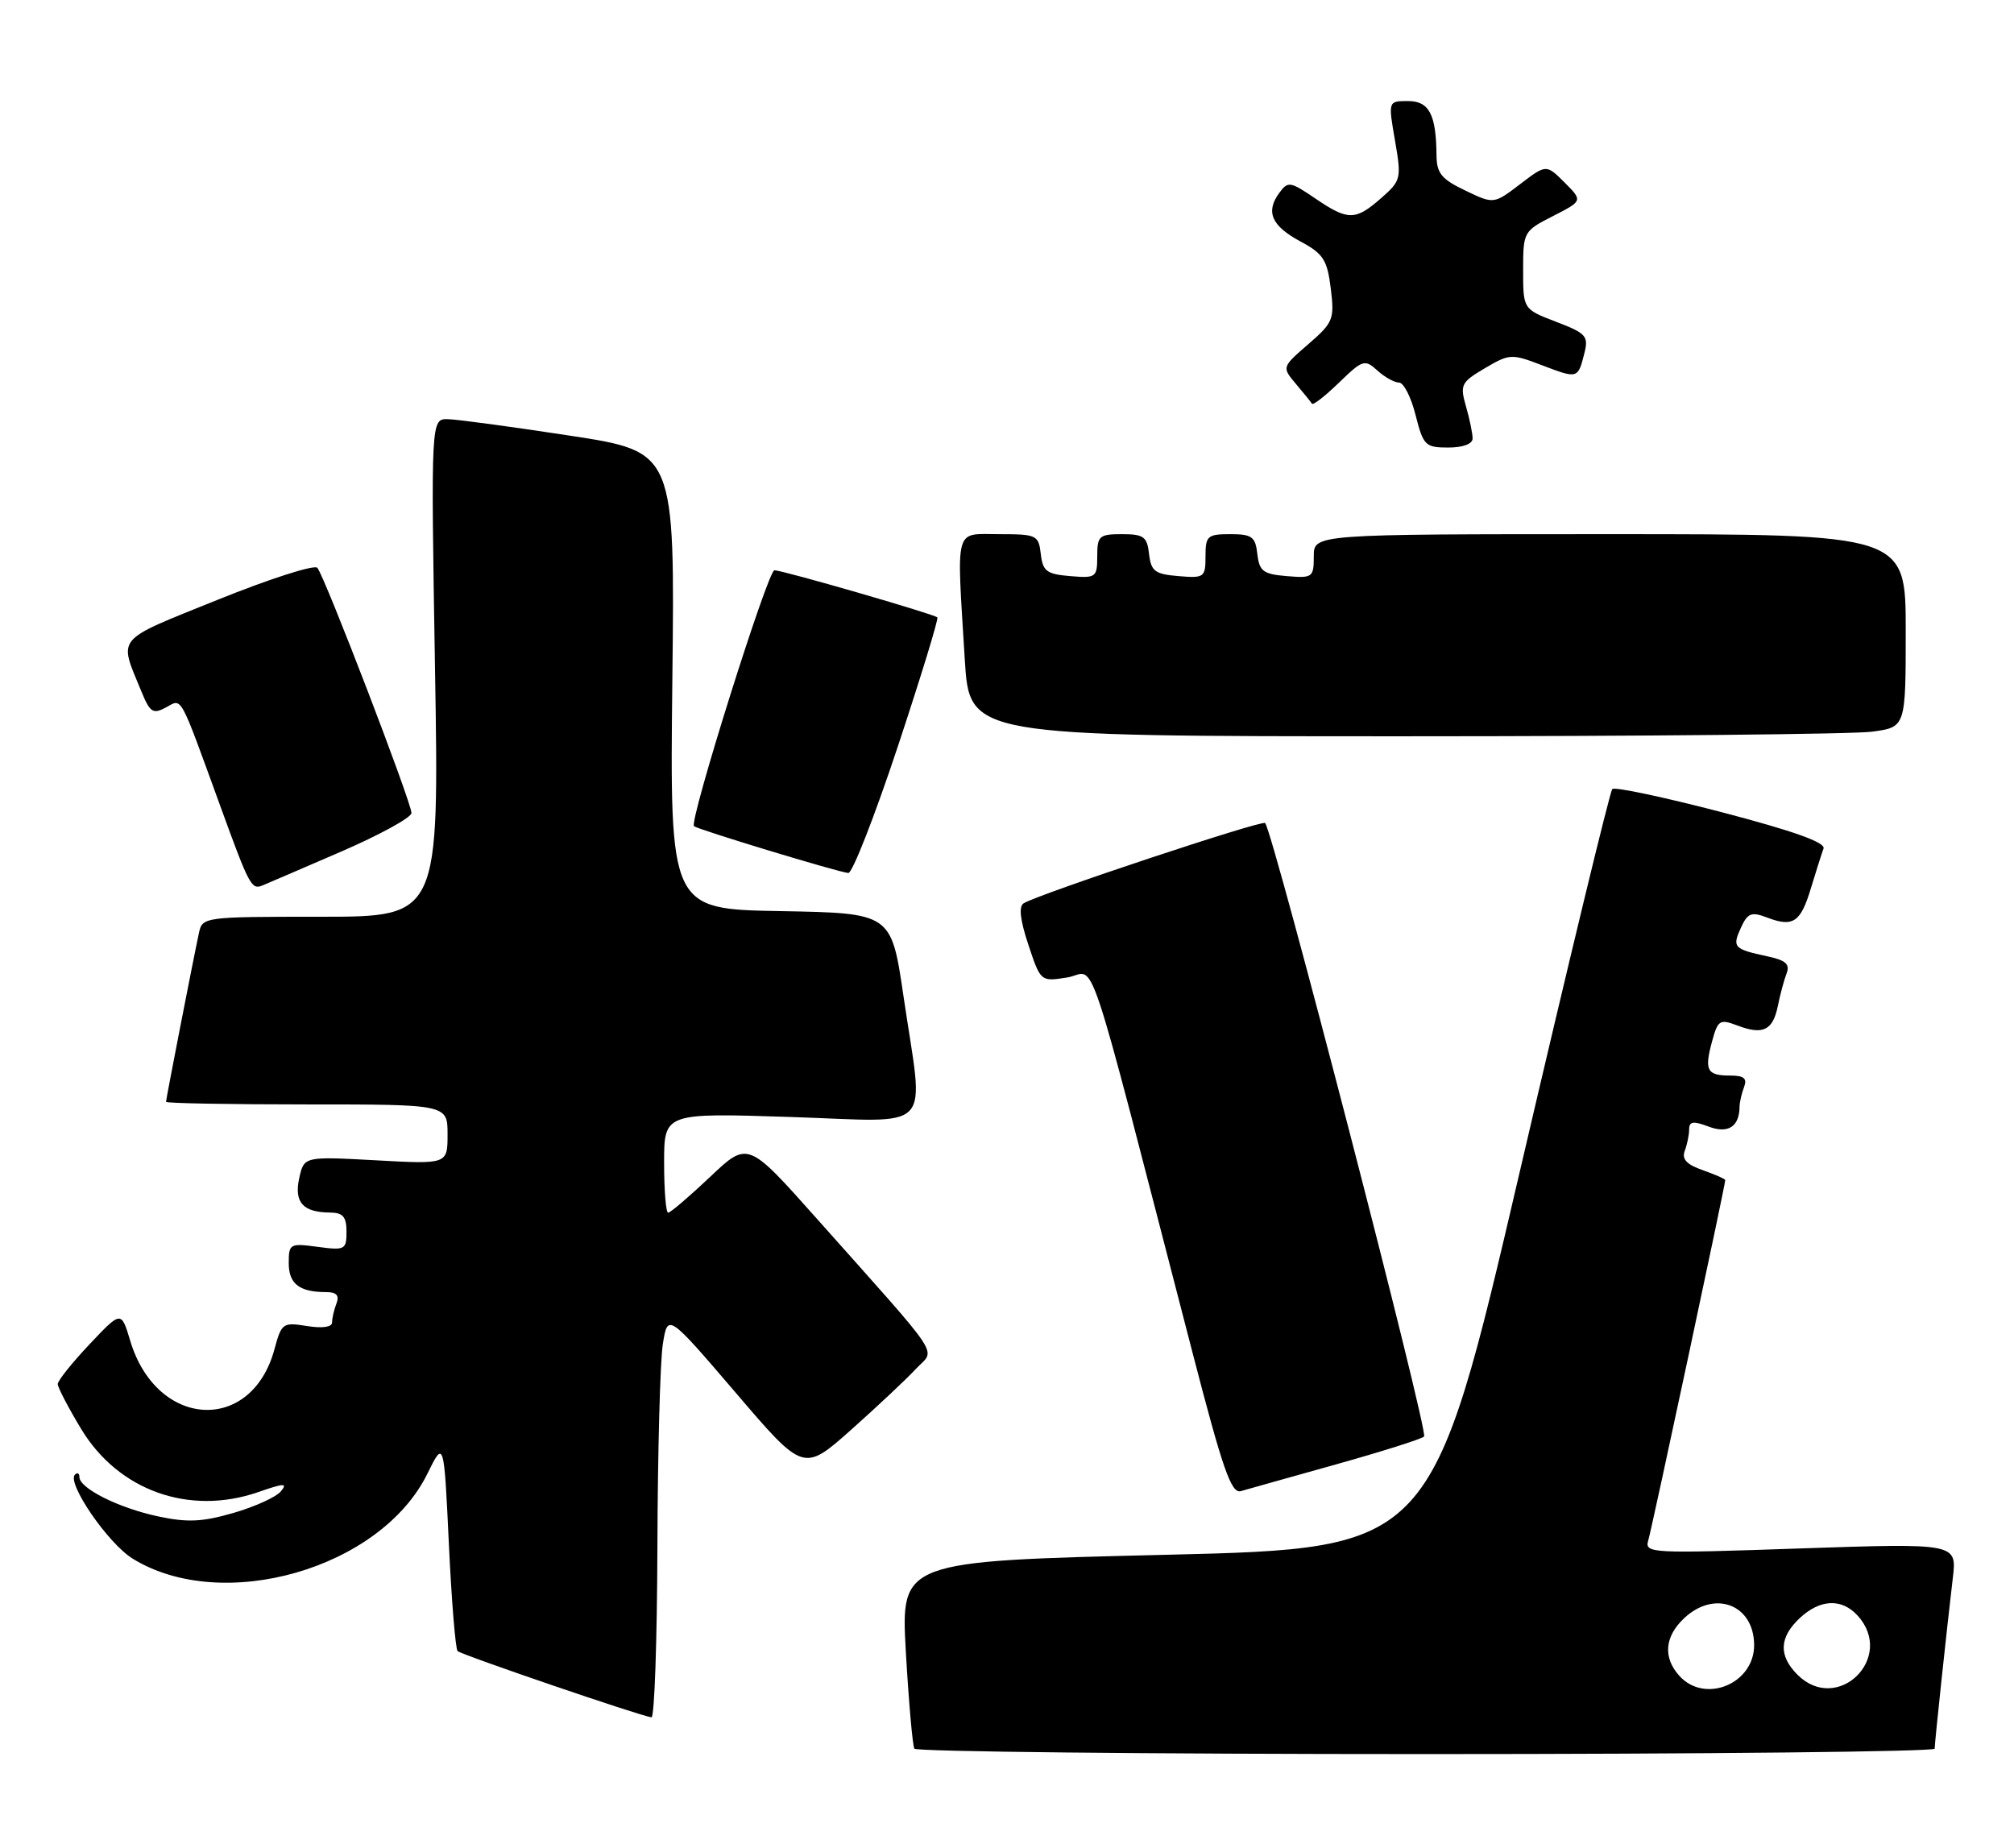<?xml version="1.0" encoding="UTF-8" standalone="no"?>
<!DOCTYPE svg PUBLIC "-//W3C//DTD SVG 1.1//EN" "http://www.w3.org/Graphics/SVG/1.1/DTD/svg11.dtd" >
<svg xmlns="http://www.w3.org/2000/svg" xmlns:xlink="http://www.w3.org/1999/xlink" version="1.1" viewBox="0 0 279 256">
 <g >
 <path fill="currentColor"
d=" M 268.01 242.25 C 268.02 241.36 269.70 225.54 270.52 218.64 C 271.10 213.78 271.10 213.78 249.44 214.51 C 228.55 215.23 227.80 215.19 228.34 213.38 C 228.85 211.66 239.00 164.14 239.00 163.48 C 239.00 163.33 237.60 162.71 235.89 162.11 C 233.65 161.33 232.95 160.58 233.39 159.43 C 233.72 158.55 234.00 157.21 234.00 156.44 C 234.00 155.35 234.57 155.27 236.67 156.06 C 239.38 157.10 240.95 156.10 240.98 153.33 C 240.99 152.69 241.27 151.45 241.61 150.58 C 242.06 149.39 241.58 149.00 239.67 149.00 C 236.46 149.00 236.08 148.29 237.17 144.28 C 237.98 141.30 238.23 141.14 240.69 142.07 C 244.23 143.42 245.60 142.74 246.29 139.34 C 246.60 137.78 247.15 135.76 247.50 134.84 C 247.99 133.57 247.37 133.02 244.82 132.48 C 240.17 131.48 239.94 131.23 241.16 128.54 C 242.10 126.48 242.61 126.28 244.80 127.11 C 248.41 128.49 249.45 127.78 250.88 123.00 C 251.58 120.69 252.36 118.24 252.61 117.56 C 252.94 116.72 248.52 115.14 238.52 112.52 C 230.51 110.43 223.68 108.98 223.35 109.31 C 223.02 109.65 217.26 133.45 210.56 162.21 C 198.37 214.50 198.37 214.50 161.57 215.39 C 124.78 216.27 124.78 216.27 125.49 228.89 C 125.89 235.82 126.42 241.84 126.67 242.25 C 126.91 242.66 158.82 243.00 197.56 243.00 C 236.30 243.00 268.00 242.66 268.01 242.25 Z  M 91.07 214.25 C 91.11 201.19 91.45 188.57 91.82 186.22 C 92.50 181.94 92.50 181.94 101.91 192.93 C 111.31 203.93 111.31 203.93 117.91 198.07 C 121.53 194.84 125.57 191.06 126.87 189.65 C 129.60 186.73 131.06 188.95 113.05 168.71 C 103.59 158.09 103.59 158.09 98.36 163.05 C 95.48 165.77 92.87 168.00 92.56 168.00 C 92.25 168.00 92.00 164.89 92.00 161.09 C 92.00 154.17 92.00 154.17 109.50 154.74 C 129.81 155.39 128.00 157.32 125.16 138.00 C 123.47 126.50 123.47 126.50 108.13 126.22 C 92.79 125.95 92.79 125.95 93.14 94.26 C 93.50 62.58 93.50 62.58 79.00 60.36 C 71.03 59.14 63.42 58.11 62.09 58.07 C 59.69 58.00 59.69 58.00 60.26 92.50 C 60.84 127.00 60.84 127.00 44.44 127.00 C 28.24 127.00 28.03 127.03 27.56 129.25 C 26.73 133.10 23.00 152.26 23.00 152.64 C 23.00 152.84 31.77 153.00 42.50 153.00 C 62.00 153.00 62.00 153.00 62.00 157.15 C 62.00 161.29 62.00 161.29 52.06 160.74 C 42.12 160.20 42.12 160.20 41.45 163.22 C 40.72 166.57 41.97 167.96 45.75 167.98 C 47.51 168.00 48.00 168.57 48.00 170.63 C 48.00 173.12 47.79 173.24 44.00 172.73 C 40.16 172.21 40.00 172.30 40.00 174.99 C 40.00 177.86 41.48 179.00 45.19 179.00 C 46.62 179.00 47.04 179.46 46.61 180.58 C 46.27 181.45 46.00 182.64 46.00 183.21 C 46.00 183.85 44.64 184.04 42.52 183.70 C 39.19 183.16 39.00 183.29 38.03 186.88 C 34.86 198.68 21.69 197.93 18.04 185.74 C 16.79 181.58 16.79 181.58 12.40 186.23 C 9.98 188.79 8.00 191.27 8.00 191.74 C 8.00 192.20 9.46 195.01 11.25 197.97 C 16.42 206.52 26.24 210.01 35.79 206.70 C 39.37 205.45 39.88 205.44 38.90 206.61 C 38.26 207.39 35.31 208.73 32.35 209.59 C 27.99 210.85 25.97 210.94 21.85 210.06 C 16.41 208.89 11.00 206.18 11.00 204.62 C 11.00 204.09 10.72 203.95 10.38 204.29 C 9.22 205.45 14.97 213.82 18.37 215.92 C 30.82 223.62 52.73 217.31 59.20 204.17 C 61.50 199.50 61.50 199.50 62.18 213.85 C 62.55 221.74 63.10 228.43 63.39 228.73 C 63.91 229.24 88.70 237.72 90.25 237.91 C 90.66 237.96 91.03 227.31 91.07 214.25 Z  M 185.00 202.89 C 191.32 201.12 196.85 199.38 197.28 199.01 C 197.93 198.45 176.43 115.43 175.26 114.02 C 174.88 113.55 144.02 123.81 141.82 125.13 C 141.10 125.56 141.31 127.43 142.46 130.88 C 144.16 136.00 144.16 136.00 147.86 135.41 C 152.00 134.74 149.97 128.66 165.17 187.27 C 169.39 203.57 170.57 206.96 171.90 206.57 C 172.78 206.31 178.68 204.66 185.00 202.89 Z  M 47.25 117.98 C 52.61 115.66 57.00 113.25 57.00 112.63 C 57.01 111.18 44.95 79.77 43.96 78.66 C 43.55 78.19 37.31 80.20 30.10 83.11 C 15.74 88.92 16.43 88.08 19.59 95.80 C 20.78 98.70 21.19 98.97 22.98 98.01 C 25.28 96.78 24.74 95.80 30.57 111.81 C 34.54 122.73 34.84 123.28 36.35 122.67 C 36.98 122.41 41.89 120.30 47.25 117.98 Z  M 124.37 103.43 C 127.57 93.77 130.04 85.71 129.85 85.53 C 129.36 85.06 108.41 79.00 107.28 79.00 C 106.37 79.00 95.44 113.79 96.14 114.45 C 96.62 114.91 116.22 120.85 117.52 120.94 C 118.08 120.97 121.16 113.09 124.37 103.43 Z  M 259.36 101.36 C 264.00 100.73 264.00 100.73 264.00 87.36 C 264.00 74.00 264.00 74.00 223.00 74.00 C 182.00 74.00 182.00 74.00 182.00 77.06 C 182.00 79.99 181.83 80.11 178.25 79.81 C 174.99 79.54 174.46 79.14 174.18 76.75 C 173.91 74.35 173.44 74.00 170.43 74.00 C 167.27 74.00 167.00 74.24 167.00 77.06 C 167.00 79.99 166.83 80.11 163.25 79.81 C 159.99 79.54 159.46 79.14 159.18 76.75 C 158.91 74.35 158.44 74.00 155.43 74.00 C 152.27 74.00 152.00 74.24 152.00 77.06 C 152.00 79.99 151.83 80.11 148.25 79.81 C 144.99 79.54 144.46 79.14 144.18 76.75 C 143.88 74.13 143.62 74.00 138.43 74.00 C 132.13 74.00 132.51 72.62 133.65 91.34 C 134.30 102.00 134.30 102.00 194.51 102.00 C 227.63 102.00 256.81 101.71 259.36 101.36 Z  M 204.00 60.74 C 204.00 60.05 203.59 58.05 203.08 56.29 C 202.23 53.31 202.40 52.96 205.70 51.01 C 209.12 49.00 209.39 48.98 213.64 50.61 C 218.58 52.49 218.59 52.49 219.49 48.91 C 220.08 46.56 219.72 46.16 215.57 44.58 C 211.00 42.83 211.00 42.83 211.00 37.44 C 211.00 32.12 211.06 32.01 215.14 29.93 C 219.27 27.82 219.27 27.82 216.74 25.28 C 214.20 22.75 214.20 22.75 210.57 25.52 C 206.93 28.29 206.93 28.29 202.98 26.39 C 199.68 24.82 199.02 24.00 199.00 21.50 C 198.95 15.84 197.98 14.00 195.04 14.00 C 192.30 14.00 192.30 14.00 193.25 19.47 C 194.16 24.75 194.09 25.02 191.34 27.44 C 187.76 30.58 186.76 30.59 182.20 27.49 C 178.73 25.13 178.42 25.08 177.22 26.72 C 175.29 29.35 176.14 31.29 180.15 33.45 C 183.32 35.15 183.86 35.99 184.35 39.95 C 184.88 44.24 184.70 44.68 181.24 47.68 C 177.57 50.86 177.57 50.86 179.52 53.18 C 180.60 54.46 181.60 55.69 181.75 55.93 C 181.91 56.17 183.59 54.85 185.49 53.01 C 188.77 49.83 189.06 49.74 190.81 51.33 C 191.82 52.25 193.18 53.00 193.81 53.00 C 194.45 53.00 195.48 55.02 196.10 57.50 C 197.17 61.72 197.45 62.00 200.62 62.00 C 202.67 62.00 204.00 61.50 204.00 60.74 Z  M 232.65 232.17 C 230.35 229.63 230.59 226.73 233.31 224.17 C 237.55 220.19 243.00 222.30 243.00 227.92 C 243.00 233.27 236.18 236.07 232.65 232.17 Z  M 249.00 232.00 C 246.37 229.37 246.47 226.84 249.31 224.17 C 252.14 221.52 255.14 221.39 257.35 223.83 C 262.61 229.64 254.54 237.54 249.00 232.00 Z "/>
</g>
</svg>